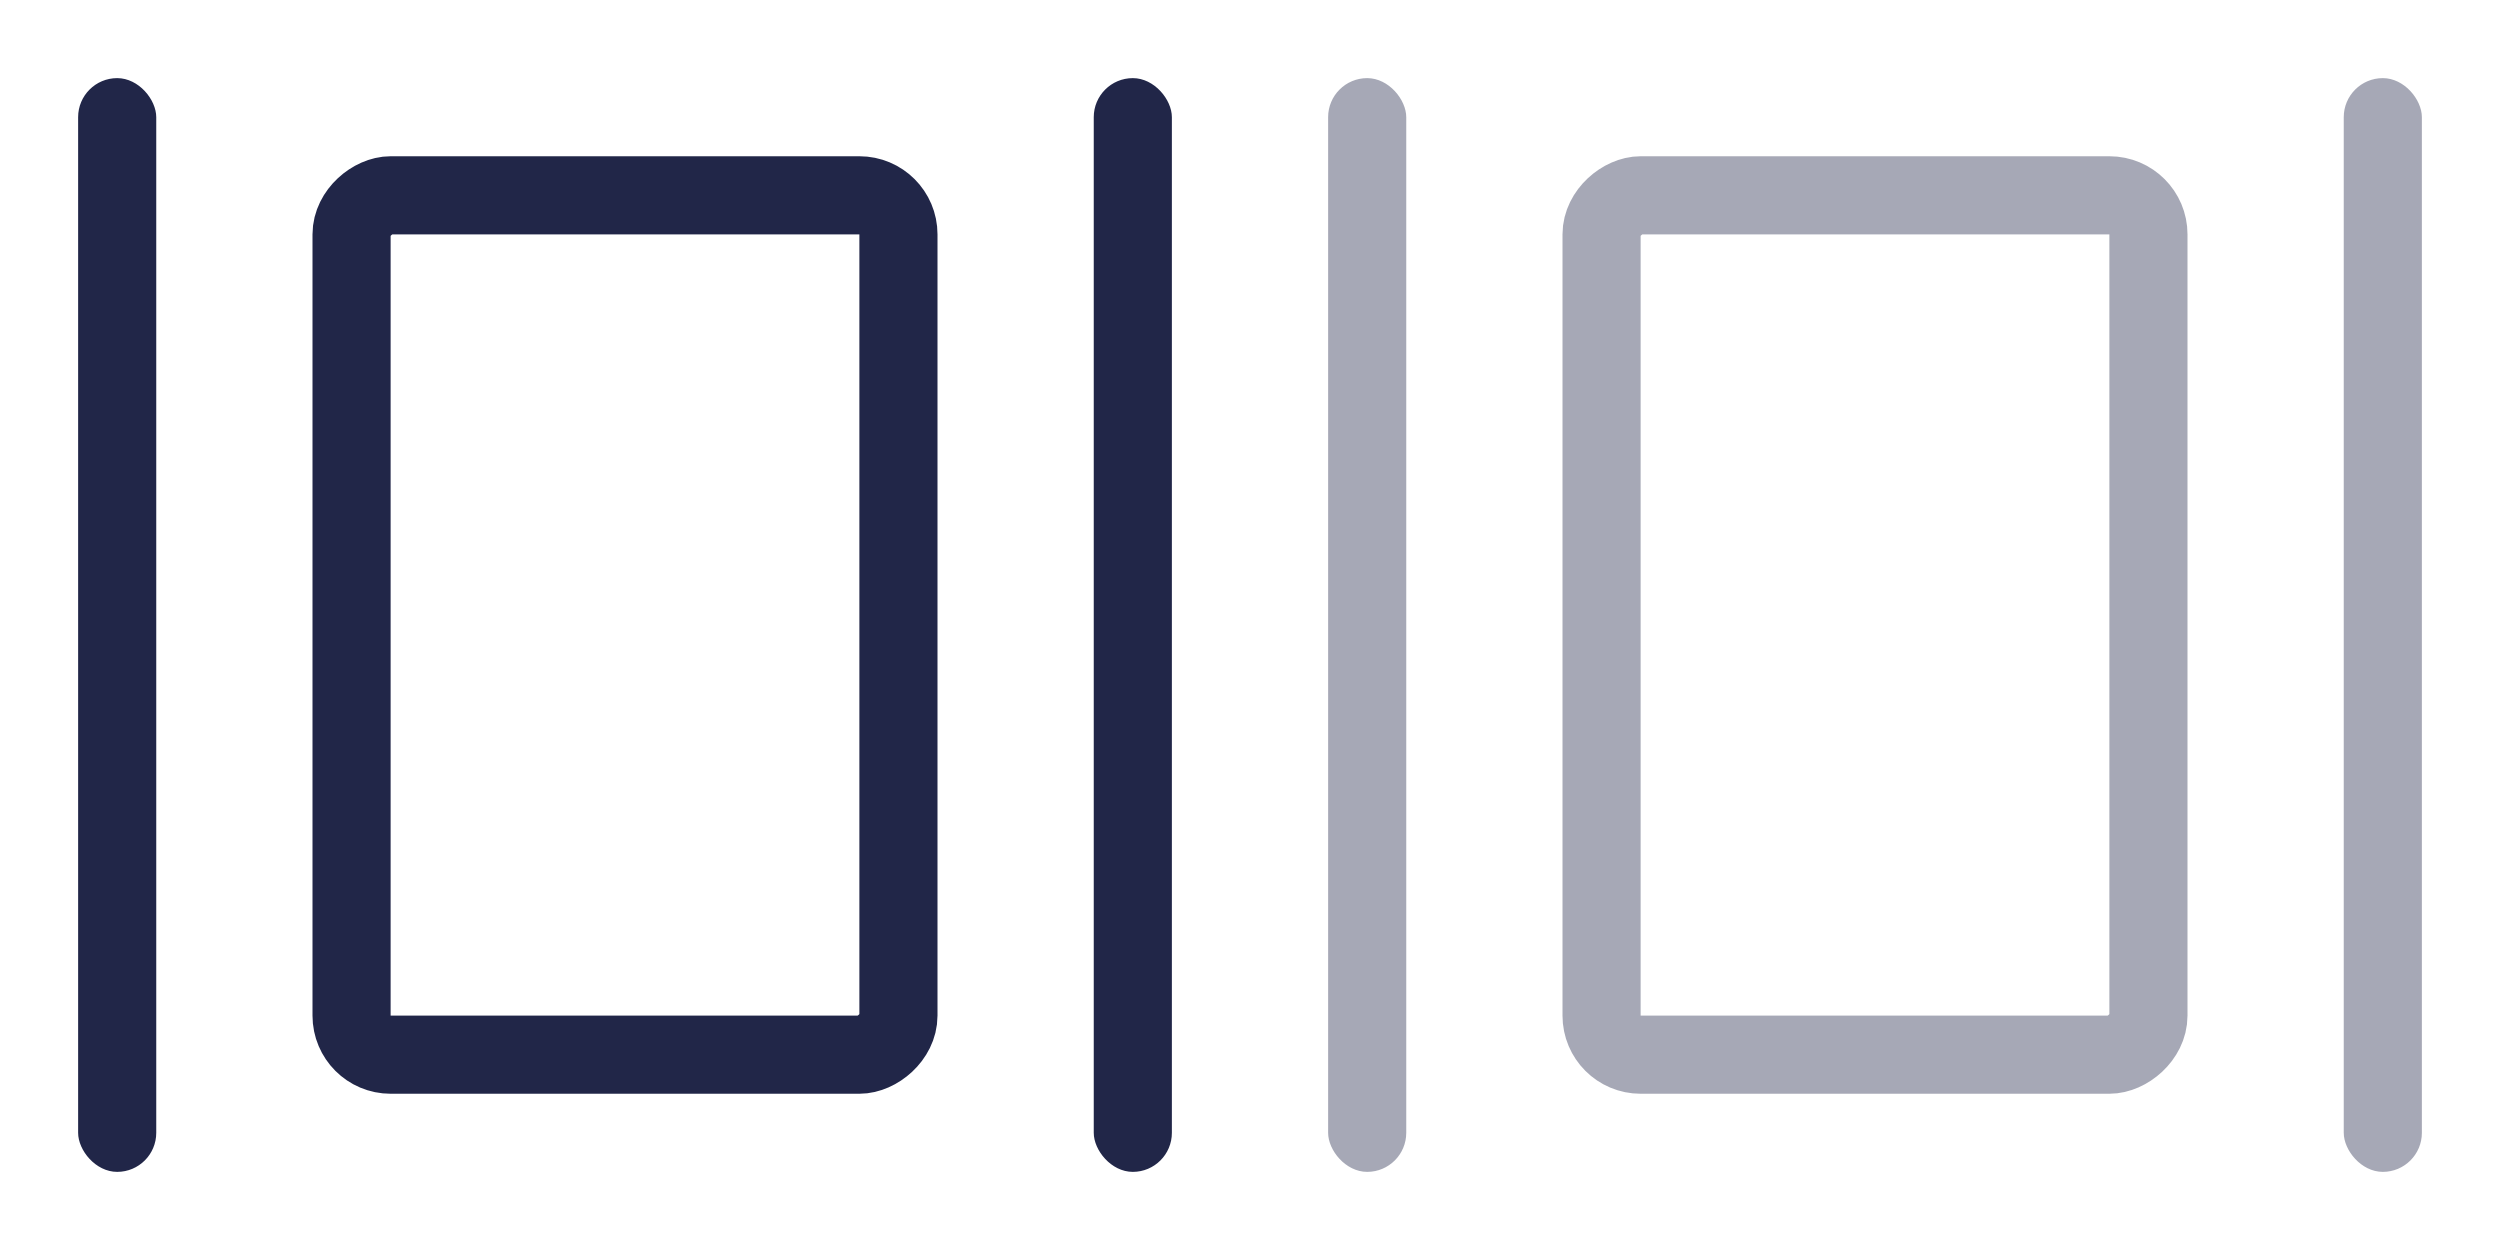 <svg width="32" height="16" viewBox="0 0 32 16" fill="none" xmlns="http://www.w3.org/2000/svg">
<rect x="1" y="1" width="1" height="14" rx="0.5" fill="#212648"/>
<rect x="14" y="1" width="1" height="14" rx="0.5" fill="#212648"/>
<rect x="11.5" y="2.5" width="11" height="7" rx="0.5" transform="rotate(90 11.5 2.5)" stroke="#212648"/>
<g opacity="0.4">
<rect x="17" y="1" width="1" height="14" rx="0.5" fill="#212648"/>
<rect x="30" y="1" width="1" height="14" rx="0.5" fill="#212648"/>
<rect x="27.5" y="2.5" width="11" height="7" rx="0.5" transform="rotate(90 27.5 2.5)" stroke="#212648"/>
</g>
</svg>
